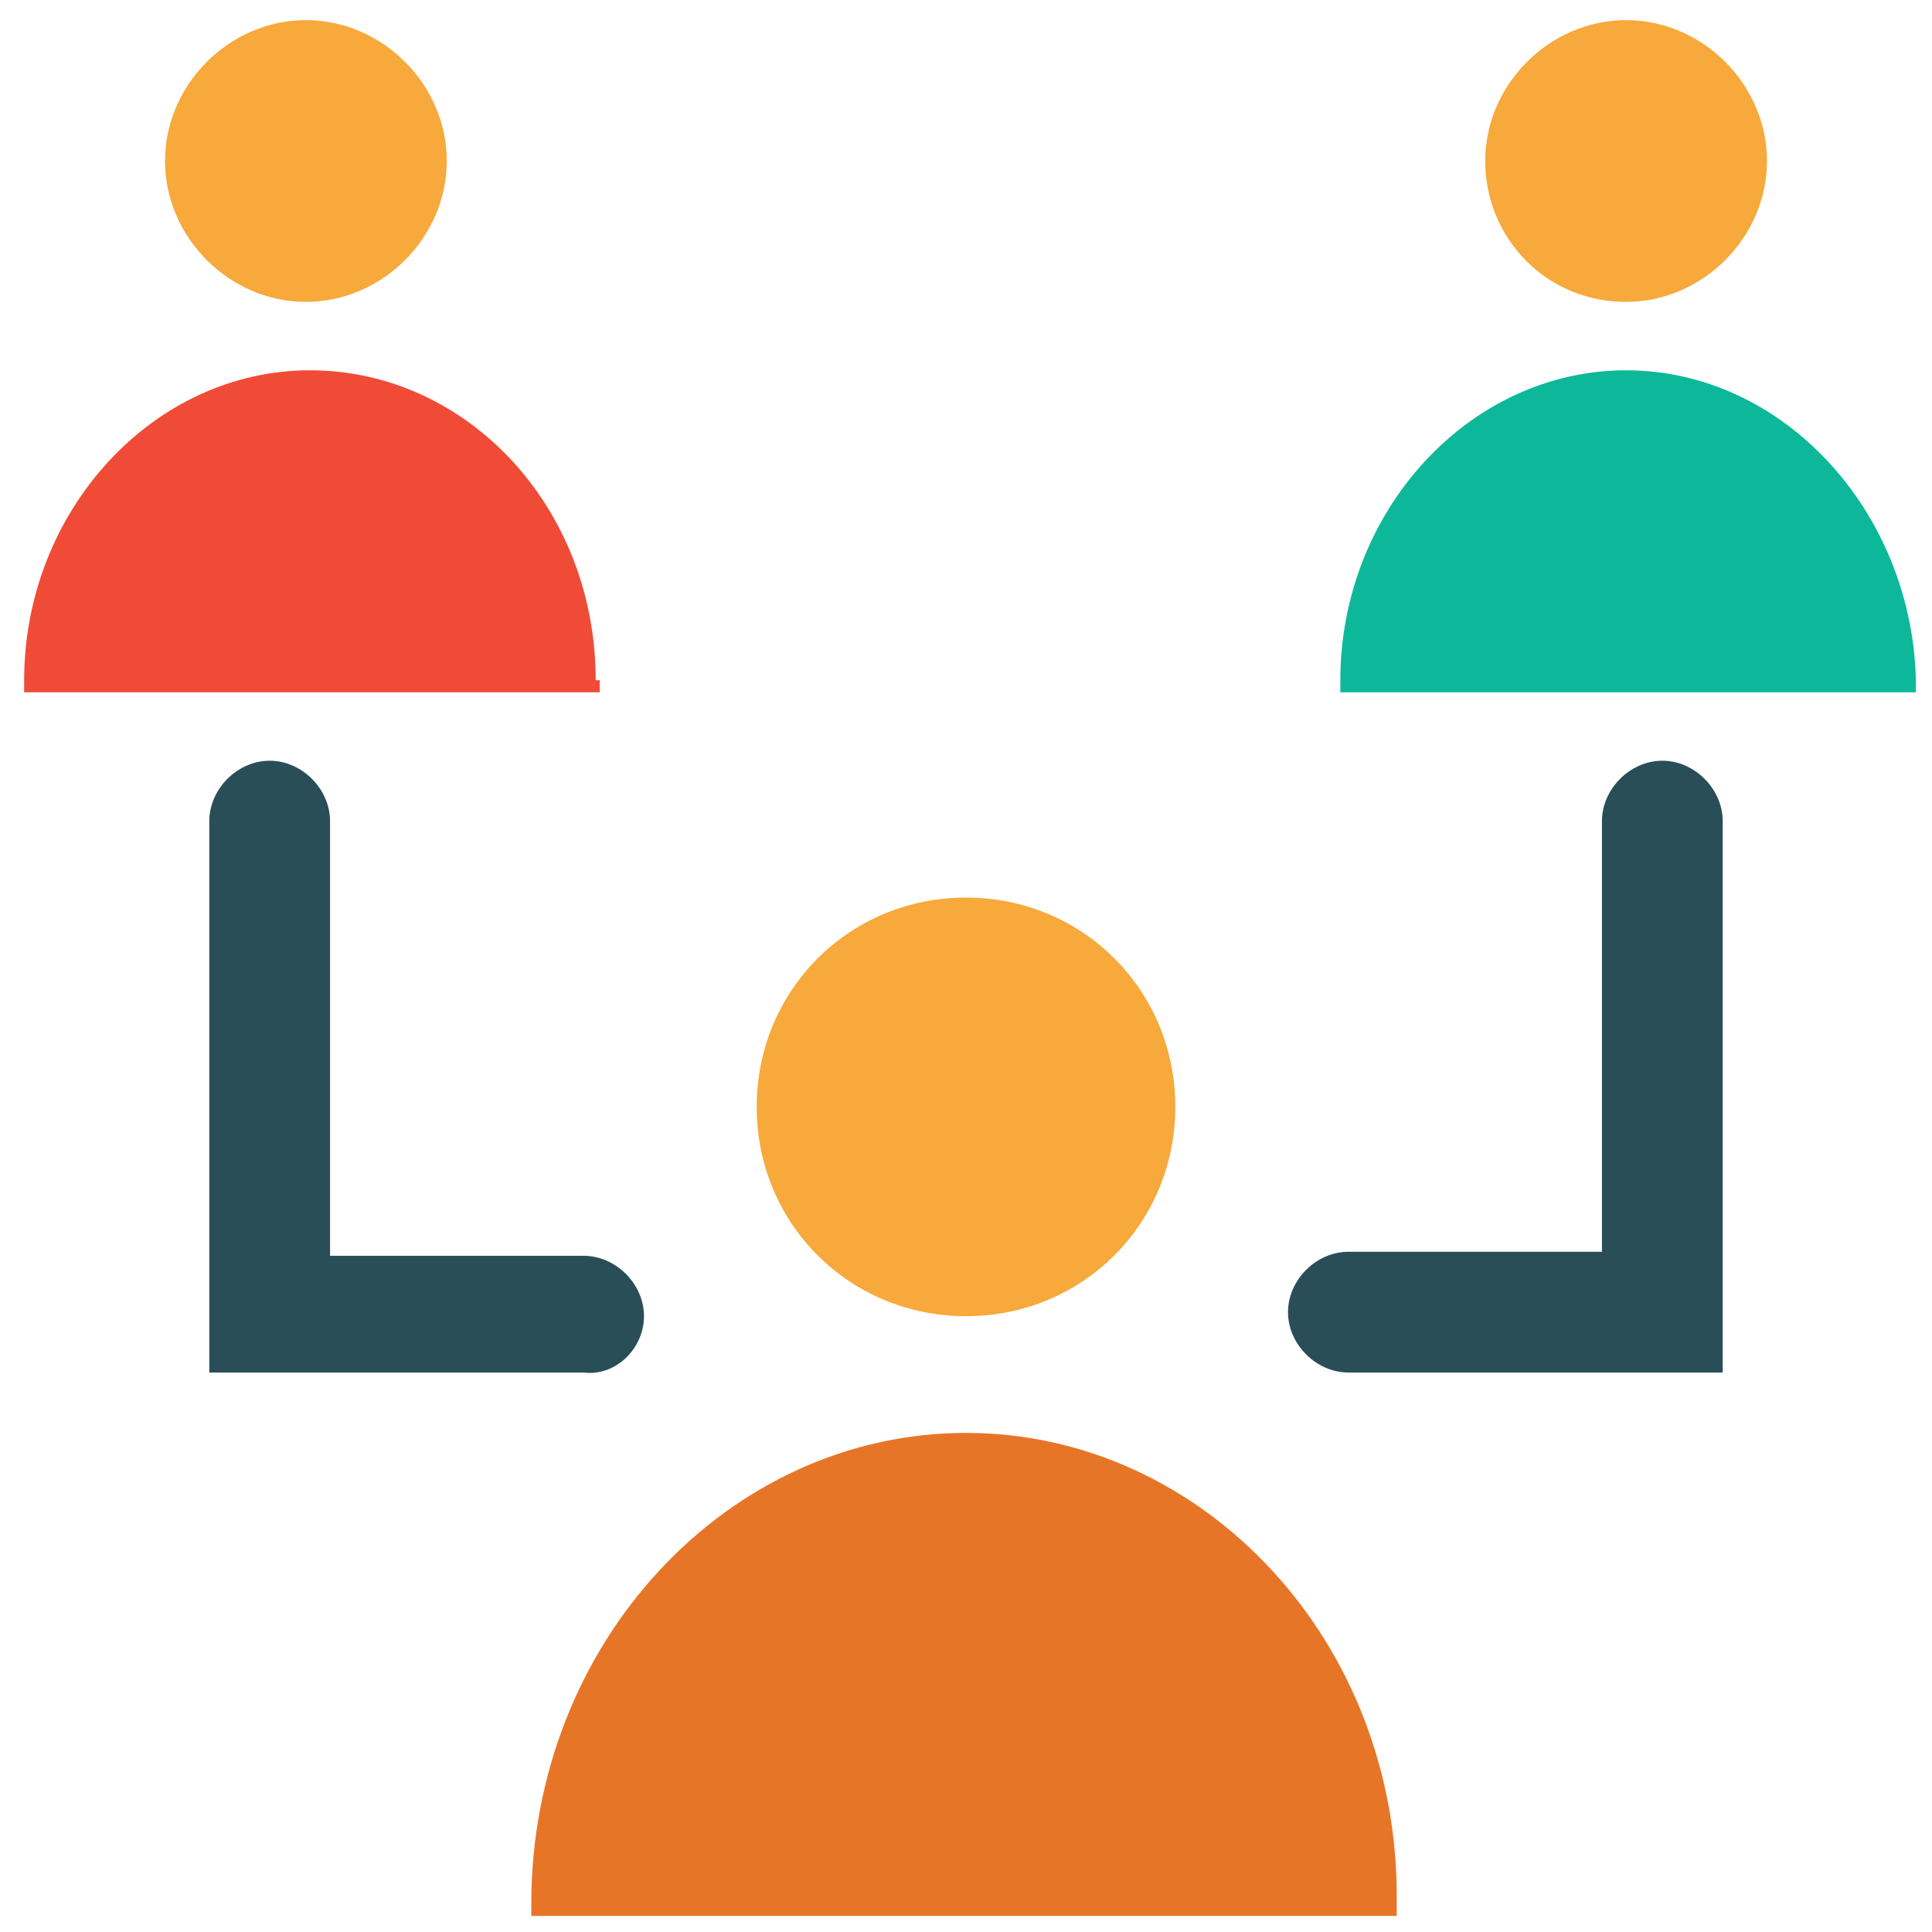 <?xml version="1.0" encoding="utf-8"?>
<!-- Generator: Adobe Illustrator 18.0.0, SVG Export Plug-In . SVG Version: 6.00 Build 0)  -->
<!DOCTYPE svg PUBLIC "-//W3C//DTD SVG 1.1//EN" "http://www.w3.org/Graphics/SVG/1.1/DTD/svg11.dtd">
<svg version="1.1" id="Layer_1" xmlns="http://www.w3.org/2000/svg" xmlns:xlink="http://www.w3.org/1999/xlink" x="0px" y="0px"
	 viewBox="0 0 48 48" enable-background="new 0 0 48 48" xml:space="preserve">
<g>
	<path fill="#F7A93B" d="M24,32.7c2.9,0,5.2-2.3,5.2-5.2c0-2.9-2.3-5.2-5.2-5.2c-2.9,0-5.2,2.3-5.2,5.2C18.8,30.4,21.1,32.7,24,32.7
		z"/>
	<path fill="#E77528" d="M24,35.6c-5.9,0-10.8,5.2-10.8,11.7v0.3h21.5v-0.3C34.8,40.8,29.9,35.6,24,35.6z"/>
	<path fill="#F7A93B" d="M7.6,7.5c1.9,0,3.5-1.6,3.5-3.5c0-1.9-1.6-3.5-3.5-3.5C5.7,0.5,4.1,2.1,4.1,4C4.1,5.9,5.7,7.5,7.6,7.5z"/>
	<path fill="#F04B36" d="M14.8,16.9c0-4.3-3.2-7.7-7.1-7.7c-3.9,0-7.1,3.5-7.1,7.7v0.3h14.3V16.9z"/>
	<path fill="#F7A93B" d="M40.4,7.5c1.9,0,3.5-1.6,3.5-3.5c0-1.9-1.6-3.5-3.5-3.5c-1.9,0-3.5,1.6-3.5,3.5C36.9,5.9,38.4,7.5,40.4,7.5
		z"/>
	<path fill="#0DB89A" d="M40.4,9.2c-3.9,0-7.1,3.5-7.1,7.7v0.3h14.3v-0.3C47.5,12.7,44.3,9.2,40.4,9.2z"/>
	<path fill="#294E58" d="M16,32.7c0-0.8-0.7-1.5-1.5-1.5H8.2V20.4c0-0.8-0.7-1.5-1.5-1.5c-0.8,0-1.5,0.7-1.5,1.5v13.7h9.3
		C15.3,34.2,16,33.5,16,32.7z"/>
	<path fill="#294E58" d="M41.3,18.9c-0.8,0-1.5,0.7-1.5,1.5v10.7h-6.3c-0.8,0-1.5,0.7-1.5,1.5c0,0.8,0.7,1.5,1.5,1.5h9.3V20.4
		C42.8,19.6,42.1,18.9,41.3,18.9z"/>
</g>
</svg>
